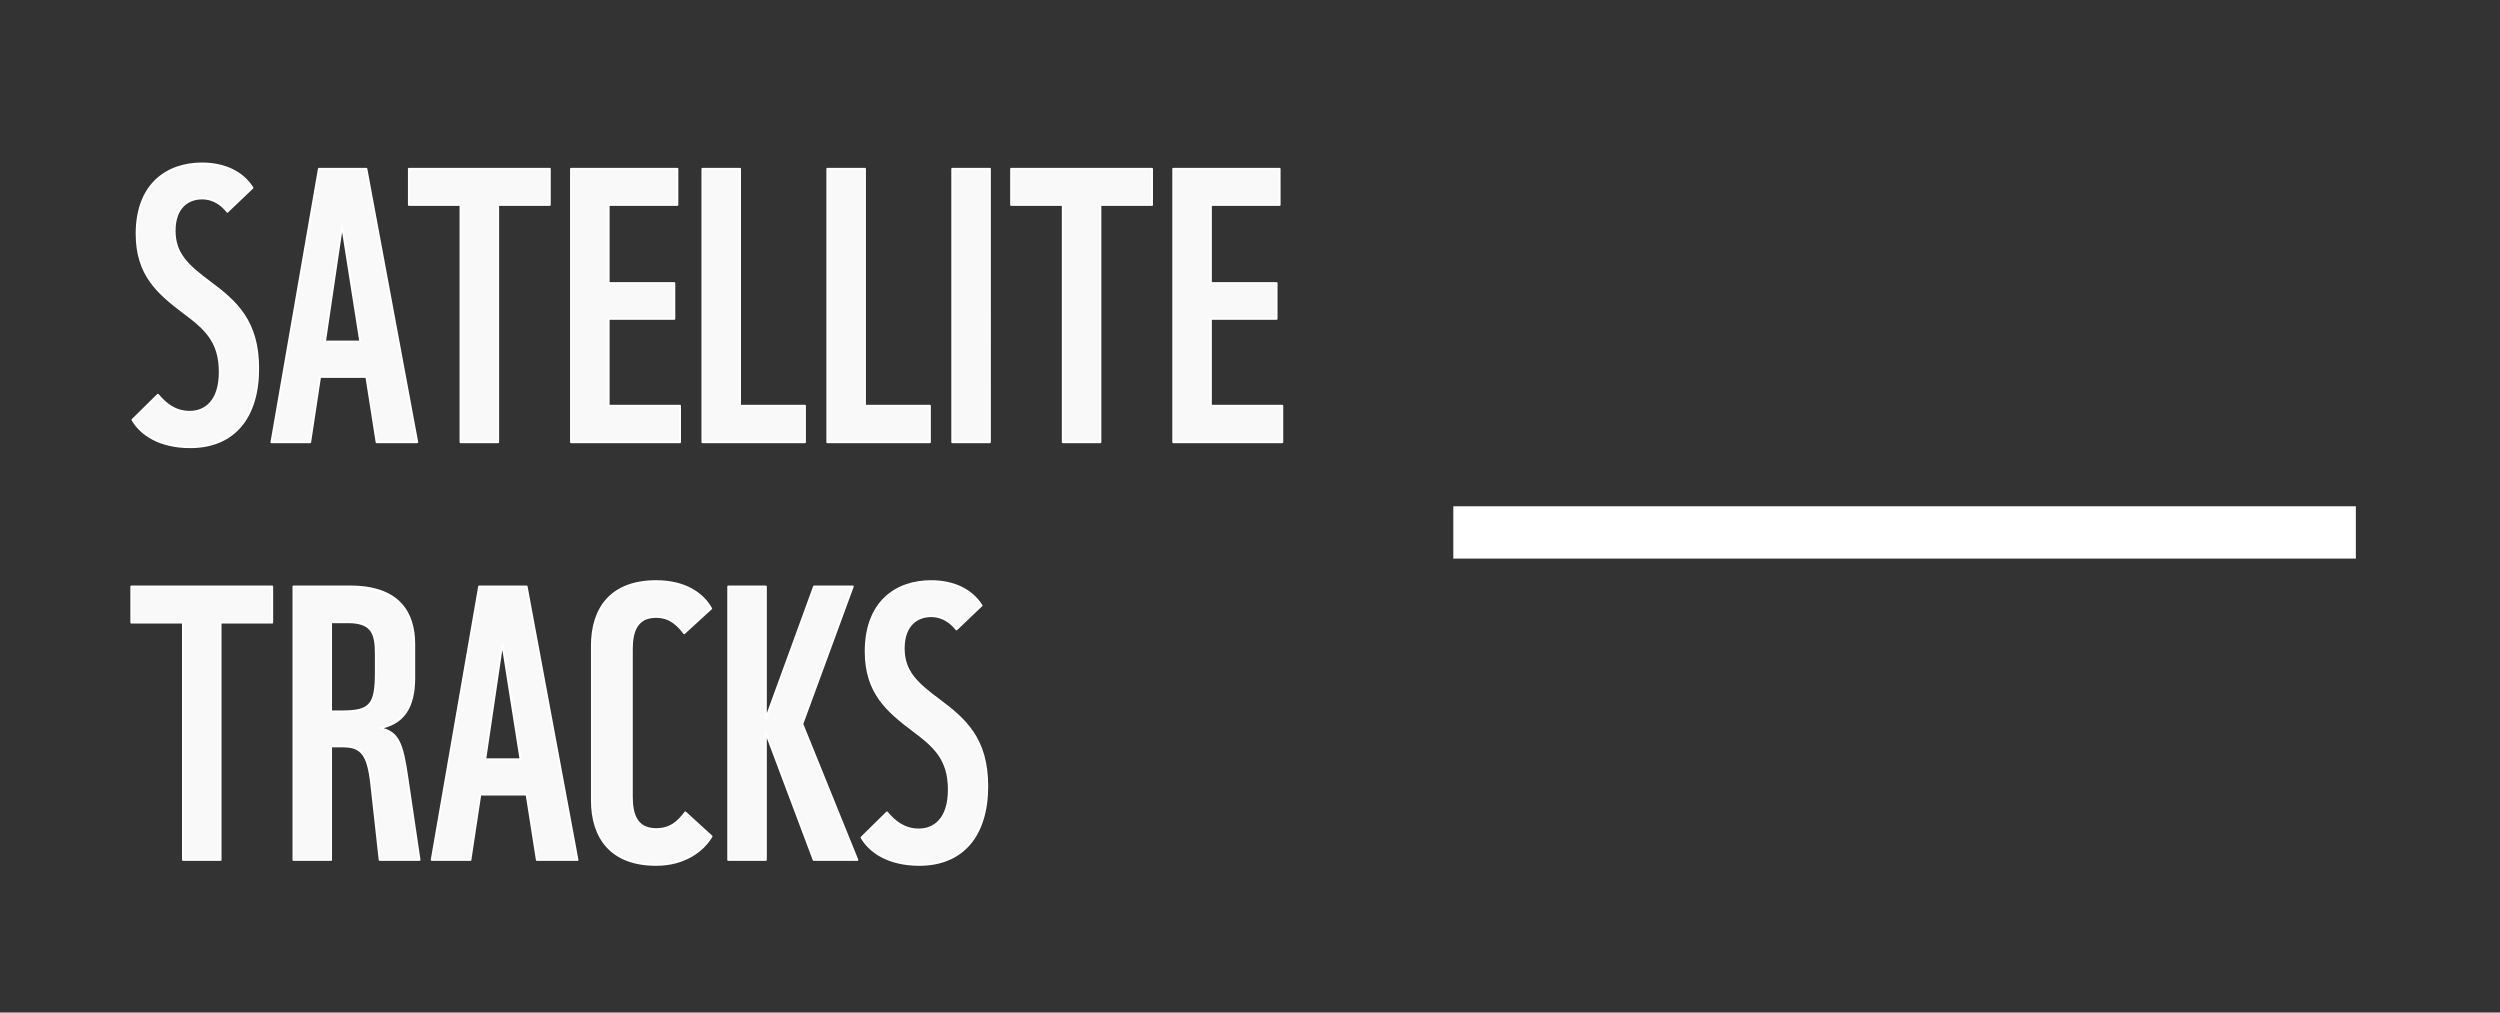 <?xml version="1.0" encoding="UTF-8" standalone="no"?>
<!-- Created with Inkscape (http://www.inkscape.org/) -->

<svg
   width="1264.119"
   height="512"
   viewBox="0 0 1264.119 512"
   version="1.1"
   id="svg1"
   xml:space="preserve"
   inkscape:version="1.3 (0e150ed6c4, 2023-07-21)"
   sodipodi:docname="icons.svg"
   xmlns:inkscape="http://www.inkscape.org/namespaces/inkscape"
   xmlns:sodipodi="http://sodipodi.sourceforge.net/DTD/sodipodi-0.dtd"
   xmlns="http://www.w3.org/2000/svg"
   xmlns:svg="http://www.w3.org/2000/svg"><rect x="0" y="0" width="1264.119" height="512" fill="#333333" stroke="none"/><sodipodi:namedview
     id="namedview1"
     pagecolor="#b3b3b3"
     bordercolor="#000000"
     borderopacity="0.25"
     inkscape:showpageshadow="2"
     inkscape:pageopacity="0.0"
     inkscape:pagecheckerboard="true"
     inkscape:deskcolor="#d1d1d1"
     inkscape:document-units="px"
     inkscape:zoom="0.39355469"
     inkscape:cx="7063.8213"
     inkscape:cy="372.24814"
     inkscape:window-width="1920"
     inkscape:window-height="1009"
     inkscape:window-x="905"
     inkscape:window-y="2152"
     inkscape:window-maximized="1"
     inkscape:current-layer="layer1"
     showgrid="true"
     borderlayer="true"
     showborder="true"><inkscape:grid
       id="grid6"
       units="px"
       originx="-6264"
       originy="0"
       spacingx="1"
       spacingy="1"
       empcolor="#0099e5"
       empopacity="0.302"
       color="#0099e5"
       opacity="0.149"
       empspacing="5"
       dotted="false"
       gridanglex="30"
       gridanglez="30"
       visible="true"
       enabled="false" /><inkscape:page
       x="0"
       y="0"
       width="1264.119"
       height="512"
       id="page13"
       margin="0"
       bleed="0"
       inkscape:export-filename="..\public\assets\gps-key.svg"
       inkscape:export-xdpi="300"
       inkscape:export-ydpi="300" /></sodipodi:namedview><defs
     id="defs1"><inkscape:path-effect
       effect="bspline"
       id="path-effect23"
       is_visible="true"
       lpeversion="1.3"
       weight="33.333"
       steps="2"
       helper_size="0"
       apply_no_weight="true"
       apply_with_weight="true"
       only_selected="false"
       uniform="false" /></defs><g
     inkscape:label="Layer 1"
     inkscape:groupmode="layer"
     id="layer1"
     transform="translate(-6264)"><g
       id="text23"
       style="font-size:192px;line-height:1.1;font-family:WWF;-inkscape-font-specification:WWF;letter-spacing:-0.19px;fill:#f9f9f9;stroke:#ffffff;stroke-width:0.983;stroke-linejoin:round"
       aria-label="SATELLITE&#10;TRACKS"><path
         d="m 6360.164,226.099 c 22.08,0 34.368,-14.976 34.368,-39.744 0,-24 -11.136,-33.792 -24.576,-43.776 -11.328,-8.448 -17.664,-14.4 -17.664,-25.92 0,-12.096 7.104,-16.32 13.824,-16.32 6.528,0 10.56,3.84 12.864,6.72 l 12.672,-12.096 c -4.992,-7.872 -14.016,-12.288 -25.536,-12.288 -17.472,0 -33.024,10.368 -33.024,35.52 0,20.928 10.944,30.144 24.192,40.128 10.56,7.872 17.856,14.4 17.856,29.76 0,15.168 -7.68,20.16 -15.168,20.16 -7.488,0 -12.288,-4.032 -16.128,-8.64 l -12.864,12.672 c 4.032,7.104 13.44,13.824 29.184,13.824 z m 60.674,-2.496 4.992,-33.024 h 23.424 l 5.184,33.024 h 20.544 l -25.728,-138.24 h -24 l -24,138.24 z m 16.128,-109.44 9.216,58.56 h -17.856 z m 78.914,109.44 v -120 h 26.112 V 85.363 h -71.232 v 18.24 h 26.112 v 120 z m 91.97,0 v -18.432 h -36.096 v -43.968 h 33.216 v -18.048 h -33.216 v -39.552 h 34.752 V 85.363 h -53.76 V 223.603 Z m 63.17,0 v -18.432 h -32.832 V 85.363 h -19.008 V 223.603 Z m 63.17,0 v -18.432 h -32.832 V 85.363 h -19.008 V 223.603 Z m 30.338,0 V 85.363 h -19.008 V 223.603 Z m 55.874,0 v -120 h 26.112 V 85.363 h -71.232 v 18.24 h 26.112 v 120 z m 91.97,0 v -18.432 h -36.096 v -43.968 h 33.216 v -18.048 h -33.216 v -39.552 h 34.752 V 85.363 h -53.76 V 223.603 Z"
         id="path26" /><path
         d="m 6375.524,434.803 v -120 h 26.112 v -18.24 h -71.232 v 18.24 h 26.112 v 120 z m 55.874,0 v -57.408 h 5.568 c 9.408,0 13.056,3.264 14.784,19.2 l 4.224,38.208 h 20.16 l -6.144,-41.472 c -2.496,-17.088 -4.416,-23.424 -14.208,-25.152 11.904,-2.112 17.664,-10.176 17.664,-25.344 v -17.088 c 0,-16.128 -7.872,-29.184 -32.448,-29.184 h -28.608 v 138.24 z m 0,-120.192 h 8.64 c 12.48,0 14.016,6.144 14.016,16.32 v 9.024 c 0,16.32 -2.688,19.776 -17.088,19.776 h -5.568 z m 70.466,120.192 4.992,-33.024 h 23.424 l 5.184,33.024 h 20.544 l -25.728,-138.24 h -24 l -24,138.24 z m 16.128,-109.44 9.216,58.56 h -17.856 z m 77.762,111.936 c 14.784,0 24,-7.488 28.032,-14.4 l -13.248,-12.096 c -3.648,4.8 -7.488,8.448 -14.784,8.448 -9.792,0 -12.288,-7.296 -12.288,-16.32 v -74.688 c 0,-9.024 2.496,-16.32 12.288,-16.32 7.104,0 11.136,4.224 14.208,8.256 l 13.632,-12.48 c -4.224,-7.488 -13.056,-13.824 -27.84,-13.824 -22.848,0 -32.448,13.824 -32.448,32.64 v 78.144 c 0,18.816 9.6,32.64 32.448,32.64 z m 55.49,-2.496 v -64.32 l 24.192,64.32 h 22.08 l -27.84,-68.736 25.536,-69.504 h -19.584 l -24.384,66.816 v -66.816 h -19.008 v 138.24 z m 77.57,2.496 c 22.08,0 34.368,-14.976 34.368,-39.744 0,-24 -11.136,-33.792 -24.576,-43.776 -11.328,-8.448 -17.664,-14.4 -17.664,-25.92 0,-12.096 7.104,-16.32 13.824,-16.32 6.528,0 10.56,3.84 12.864,6.72 l 12.672,-12.096 c -4.992,-7.872 -14.016,-12.288 -25.536,-12.288 -17.472,0 -33.024,10.368 -33.024,35.52 0,20.928 10.944,30.144 24.192,40.128 10.56,7.872 17.856,14.4 17.856,29.76 0,15.168 -7.68,20.16 -15.168,20.16 -7.488,0 -12.288,-4.032 -16.128,-8.64 l -12.864,12.672 c 4.032,7.104 13.44,13.824 29.184,13.824 z"
         id="path27" /></g><path
       style="opacity:1;fill:none;fill-opacity:1;stroke:#ffffff;stroke-width:26.457;stroke-linecap:butt;stroke-linejoin:round;stroke-dasharray:none;stroke-opacity:1;paint-order:normal"
       d="m 7107.816,276.695 c 219.2,0 438.399,0 657.599,0"
       id="path23"
       inkscape:path-effect="#path-effect23"
       inkscape:original-d="m 7107.8163,276.69457 c 219.1996,0 438.3991,0 657.5987,0"
       transform="matrix(0.694,0,0,1,2066.034,-7.466)" /></g></svg>

